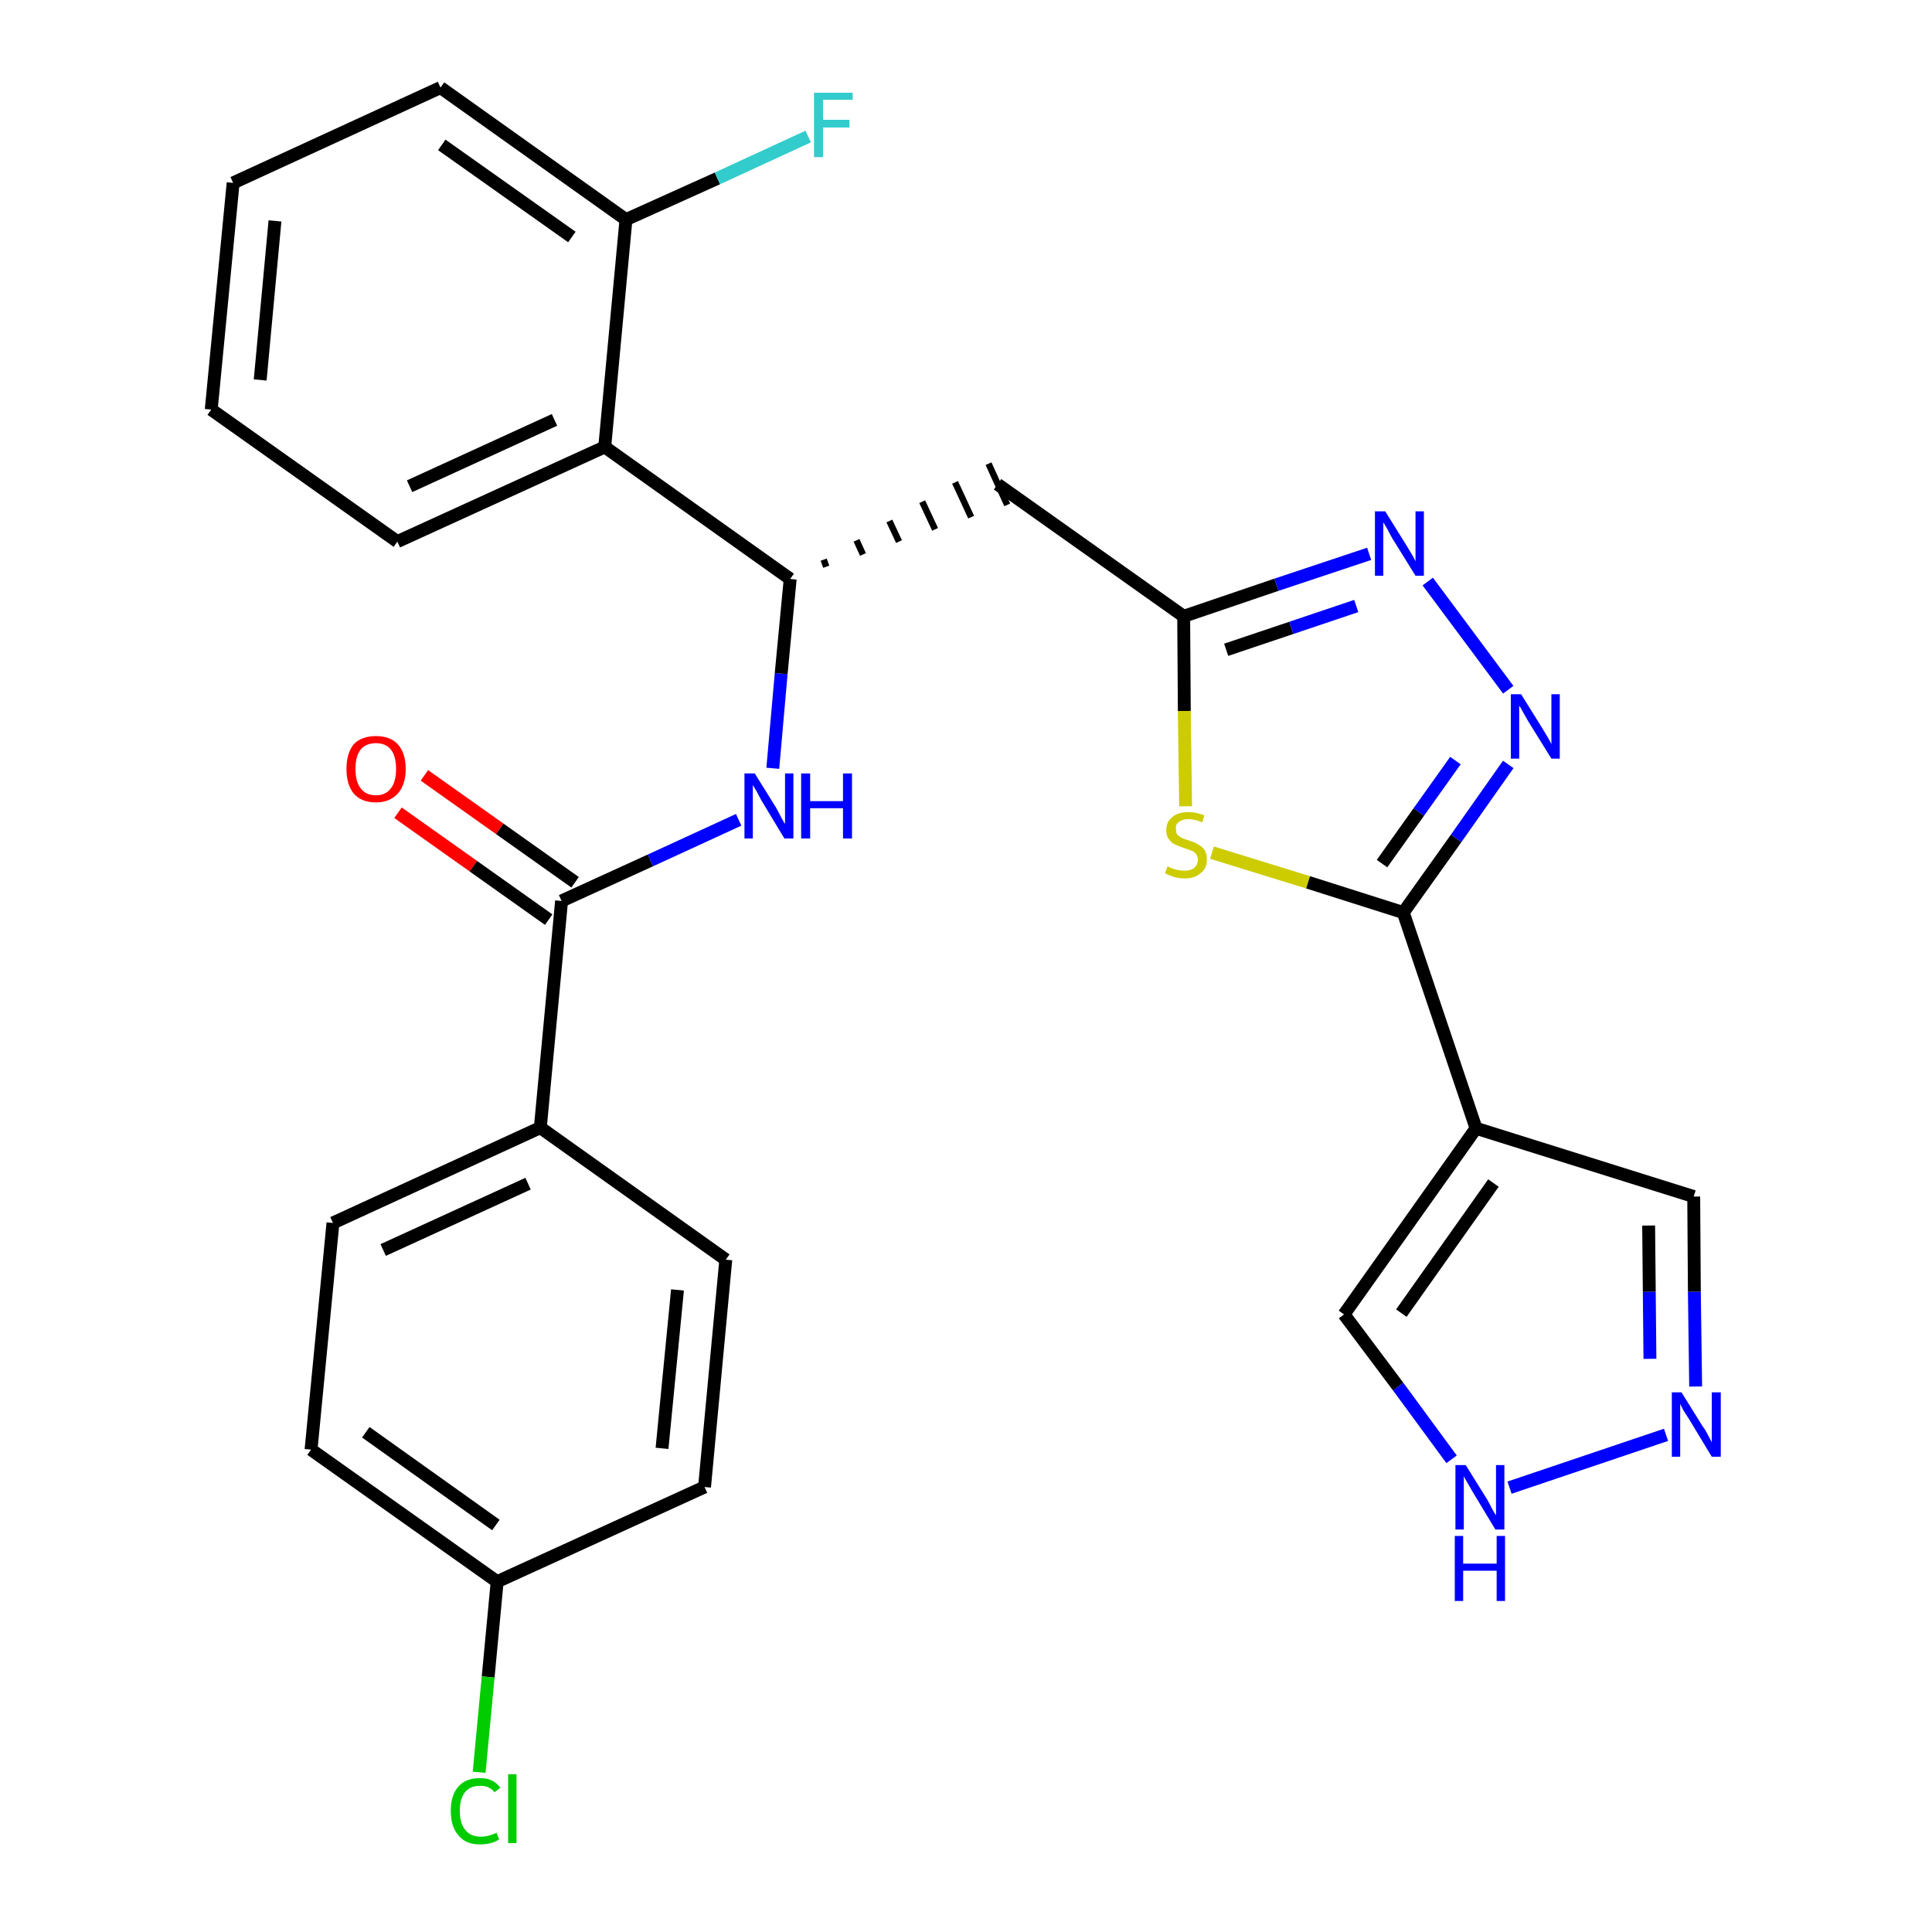 <?xml version='1.0' encoding='iso-8859-1'?>
<svg version='1.1' baseProfile='full'
              xmlns='http://www.w3.org/2000/svg'
                      xmlns:rdkit='http://www.rdkit.org/xml'
                      xmlns:xlink='http://www.w3.org/1999/xlink'
                  xml:space='preserve'
width='300px' height='300px' viewBox='0 0 300 300'>
<!-- END OF HEADER -->
<path class='bond-0 atom-0 atom-1' d='M 61.8,126.2 L 73.5,134.5' style='fill:none;fill-rule:evenodd;stroke:#FF0000;stroke-width:2.0px;stroke-linecap:butt;stroke-linejoin:miter;stroke-opacity:1' />
<path class='bond-0 atom-0 atom-1' d='M 73.5,134.5 L 85.2,142.8' style='fill:none;fill-rule:evenodd;stroke:#000000;stroke-width:2.0px;stroke-linecap:butt;stroke-linejoin:miter;stroke-opacity:1' />
<path class='bond-0 atom-0 atom-1' d='M 65.9,120.4 L 77.6,128.7' style='fill:none;fill-rule:evenodd;stroke:#FF0000;stroke-width:2.0px;stroke-linecap:butt;stroke-linejoin:miter;stroke-opacity:1' />
<path class='bond-0 atom-0 atom-1' d='M 77.6,128.7 L 89.3,137.0' style='fill:none;fill-rule:evenodd;stroke:#000000;stroke-width:2.0px;stroke-linecap:butt;stroke-linejoin:miter;stroke-opacity:1' />
<path class='bond-1 atom-1 atom-2' d='M 87.2,139.9 L 101.0,133.6' style='fill:none;fill-rule:evenodd;stroke:#000000;stroke-width:2.0px;stroke-linecap:butt;stroke-linejoin:miter;stroke-opacity:1' />
<path class='bond-1 atom-1 atom-2' d='M 101.0,133.6 L 114.7,127.3' style='fill:none;fill-rule:evenodd;stroke:#0000FF;stroke-width:2.0px;stroke-linecap:butt;stroke-linejoin:miter;stroke-opacity:1' />
<path class='bond-21 atom-1 atom-22' d='M 87.2,139.9 L 83.9,175.1' style='fill:none;fill-rule:evenodd;stroke:#000000;stroke-width:2.0px;stroke-linecap:butt;stroke-linejoin:miter;stroke-opacity:1' />
<path class='bond-2 atom-2 atom-3' d='M 120.0,119.3 L 121.3,104.6' style='fill:none;fill-rule:evenodd;stroke:#0000FF;stroke-width:2.0px;stroke-linecap:butt;stroke-linejoin:miter;stroke-opacity:1' />
<path class='bond-2 atom-2 atom-3' d='M 121.3,104.6 L 122.7,89.9' style='fill:none;fill-rule:evenodd;stroke:#000000;stroke-width:2.0px;stroke-linecap:butt;stroke-linejoin:miter;stroke-opacity:1' />
<path class='bond-3 atom-3 atom-4' d='M 128.3,88.0 L 127.9,86.9' style='fill:none;fill-rule:evenodd;stroke:#000000;stroke-width:1.0px;stroke-linecap:butt;stroke-linejoin:miter;stroke-opacity:1' />
<path class='bond-3 atom-3 atom-4' d='M 134.0,86.1 L 133.0,83.9' style='fill:none;fill-rule:evenodd;stroke:#000000;stroke-width:1.0px;stroke-linecap:butt;stroke-linejoin:miter;stroke-opacity:1' />
<path class='bond-3 atom-3 atom-4' d='M 139.6,84.1 L 138.1,80.9' style='fill:none;fill-rule:evenodd;stroke:#000000;stroke-width:1.0px;stroke-linecap:butt;stroke-linejoin:miter;stroke-opacity:1' />
<path class='bond-3 atom-3 atom-4' d='M 145.2,82.2 L 143.2,77.9' style='fill:none;fill-rule:evenodd;stroke:#000000;stroke-width:1.0px;stroke-linecap:butt;stroke-linejoin:miter;stroke-opacity:1' />
<path class='bond-3 atom-3 atom-4' d='M 150.8,80.3 L 148.3,74.9' style='fill:none;fill-rule:evenodd;stroke:#000000;stroke-width:1.0px;stroke-linecap:butt;stroke-linejoin:miter;stroke-opacity:1' />
<path class='bond-3 atom-3 atom-4' d='M 156.4,78.4 L 153.5,72.0' style='fill:none;fill-rule:evenodd;stroke:#000000;stroke-width:1.0px;stroke-linecap:butt;stroke-linejoin:miter;stroke-opacity:1' />
<path class='bond-14 atom-3 atom-15' d='M 122.7,89.9 L 93.9,69.4' style='fill:none;fill-rule:evenodd;stroke:#000000;stroke-width:2.0px;stroke-linecap:butt;stroke-linejoin:miter;stroke-opacity:1' />
<path class='bond-4 atom-4 atom-5' d='M 154.9,75.2 L 183.8,95.7' style='fill:none;fill-rule:evenodd;stroke:#000000;stroke-width:2.0px;stroke-linecap:butt;stroke-linejoin:miter;stroke-opacity:1' />
<path class='bond-5 atom-5 atom-6' d='M 183.8,95.7 L 198.2,90.8' style='fill:none;fill-rule:evenodd;stroke:#000000;stroke-width:2.0px;stroke-linecap:butt;stroke-linejoin:miter;stroke-opacity:1' />
<path class='bond-5 atom-5 atom-6' d='M 198.2,90.8 L 212.6,86.0' style='fill:none;fill-rule:evenodd;stroke:#0000FF;stroke-width:2.0px;stroke-linecap:butt;stroke-linejoin:miter;stroke-opacity:1' />
<path class='bond-5 atom-5 atom-6' d='M 190.4,100.9 L 200.5,97.5' style='fill:none;fill-rule:evenodd;stroke:#000000;stroke-width:2.0px;stroke-linecap:butt;stroke-linejoin:miter;stroke-opacity:1' />
<path class='bond-5 atom-5 atom-6' d='M 200.5,97.5 L 210.6,94.1' style='fill:none;fill-rule:evenodd;stroke:#0000FF;stroke-width:2.0px;stroke-linecap:butt;stroke-linejoin:miter;stroke-opacity:1' />
<path class='bond-28 atom-14 atom-5' d='M 184.1,125.2 L 183.9,110.4' style='fill:none;fill-rule:evenodd;stroke:#CCCC00;stroke-width:2.0px;stroke-linecap:butt;stroke-linejoin:miter;stroke-opacity:1' />
<path class='bond-28 atom-14 atom-5' d='M 183.9,110.4 L 183.8,95.7' style='fill:none;fill-rule:evenodd;stroke:#000000;stroke-width:2.0px;stroke-linecap:butt;stroke-linejoin:miter;stroke-opacity:1' />
<path class='bond-6 atom-6 atom-7' d='M 221.7,90.3 L 234.2,107.1' style='fill:none;fill-rule:evenodd;stroke:#0000FF;stroke-width:2.0px;stroke-linecap:butt;stroke-linejoin:miter;stroke-opacity:1' />
<path class='bond-7 atom-7 atom-8' d='M 234.2,118.7 L 226.1,130.2' style='fill:none;fill-rule:evenodd;stroke:#0000FF;stroke-width:2.0px;stroke-linecap:butt;stroke-linejoin:miter;stroke-opacity:1' />
<path class='bond-7 atom-7 atom-8' d='M 226.1,130.2 L 217.9,141.7' style='fill:none;fill-rule:evenodd;stroke:#000000;stroke-width:2.0px;stroke-linecap:butt;stroke-linejoin:miter;stroke-opacity:1' />
<path class='bond-7 atom-7 atom-8' d='M 226.0,118.1 L 220.3,126.1' style='fill:none;fill-rule:evenodd;stroke:#0000FF;stroke-width:2.0px;stroke-linecap:butt;stroke-linejoin:miter;stroke-opacity:1' />
<path class='bond-7 atom-7 atom-8' d='M 220.3,126.1 L 214.6,134.1' style='fill:none;fill-rule:evenodd;stroke:#000000;stroke-width:2.0px;stroke-linecap:butt;stroke-linejoin:miter;stroke-opacity:1' />
<path class='bond-8 atom-8 atom-9' d='M 217.9,141.7 L 229.2,175.2' style='fill:none;fill-rule:evenodd;stroke:#000000;stroke-width:2.0px;stroke-linecap:butt;stroke-linejoin:miter;stroke-opacity:1' />
<path class='bond-13 atom-8 atom-14' d='M 217.9,141.7 L 203.1,137.0' style='fill:none;fill-rule:evenodd;stroke:#000000;stroke-width:2.0px;stroke-linecap:butt;stroke-linejoin:miter;stroke-opacity:1' />
<path class='bond-13 atom-8 atom-14' d='M 203.1,137.0 L 188.2,132.4' style='fill:none;fill-rule:evenodd;stroke:#CCCC00;stroke-width:2.0px;stroke-linecap:butt;stroke-linejoin:miter;stroke-opacity:1' />
<path class='bond-9 atom-9 atom-10' d='M 229.2,175.2 L 263.0,185.8' style='fill:none;fill-rule:evenodd;stroke:#000000;stroke-width:2.0px;stroke-linecap:butt;stroke-linejoin:miter;stroke-opacity:1' />
<path class='bond-31 atom-13 atom-9' d='M 208.7,204.1 L 229.2,175.2' style='fill:none;fill-rule:evenodd;stroke:#000000;stroke-width:2.0px;stroke-linecap:butt;stroke-linejoin:miter;stroke-opacity:1' />
<path class='bond-31 atom-13 atom-9' d='M 217.6,203.9 L 231.9,183.7' style='fill:none;fill-rule:evenodd;stroke:#000000;stroke-width:2.0px;stroke-linecap:butt;stroke-linejoin:miter;stroke-opacity:1' />
<path class='bond-10 atom-10 atom-11' d='M 263.0,185.8 L 263.1,200.6' style='fill:none;fill-rule:evenodd;stroke:#000000;stroke-width:2.0px;stroke-linecap:butt;stroke-linejoin:miter;stroke-opacity:1' />
<path class='bond-10 atom-10 atom-11' d='M 263.1,200.6 L 263.3,215.3' style='fill:none;fill-rule:evenodd;stroke:#0000FF;stroke-width:2.0px;stroke-linecap:butt;stroke-linejoin:miter;stroke-opacity:1' />
<path class='bond-10 atom-10 atom-11' d='M 256.0,190.3 L 256.1,200.6' style='fill:none;fill-rule:evenodd;stroke:#000000;stroke-width:2.0px;stroke-linecap:butt;stroke-linejoin:miter;stroke-opacity:1' />
<path class='bond-10 atom-10 atom-11' d='M 256.1,200.6 L 256.2,211.0' style='fill:none;fill-rule:evenodd;stroke:#0000FF;stroke-width:2.0px;stroke-linecap:butt;stroke-linejoin:miter;stroke-opacity:1' />
<path class='bond-11 atom-11 atom-12' d='M 258.7,222.8 L 234.4,231.0' style='fill:none;fill-rule:evenodd;stroke:#0000FF;stroke-width:2.0px;stroke-linecap:butt;stroke-linejoin:miter;stroke-opacity:1' />
<path class='bond-12 atom-12 atom-13' d='M 225.4,226.6 L 217.1,215.3' style='fill:none;fill-rule:evenodd;stroke:#0000FF;stroke-width:2.0px;stroke-linecap:butt;stroke-linejoin:miter;stroke-opacity:1' />
<path class='bond-12 atom-12 atom-13' d='M 217.1,215.3 L 208.7,204.1' style='fill:none;fill-rule:evenodd;stroke:#000000;stroke-width:2.0px;stroke-linecap:butt;stroke-linejoin:miter;stroke-opacity:1' />
<path class='bond-15 atom-15 atom-16' d='M 93.9,69.4 L 61.7,84.1' style='fill:none;fill-rule:evenodd;stroke:#000000;stroke-width:2.0px;stroke-linecap:butt;stroke-linejoin:miter;stroke-opacity:1' />
<path class='bond-15 atom-15 atom-16' d='M 86.1,65.2 L 63.6,75.5' style='fill:none;fill-rule:evenodd;stroke:#000000;stroke-width:2.0px;stroke-linecap:butt;stroke-linejoin:miter;stroke-opacity:1' />
<path class='bond-29 atom-20 atom-15' d='M 97.2,34.1 L 93.9,69.4' style='fill:none;fill-rule:evenodd;stroke:#000000;stroke-width:2.0px;stroke-linecap:butt;stroke-linejoin:miter;stroke-opacity:1' />
<path class='bond-16 atom-16 atom-17' d='M 61.7,84.1 L 32.8,63.6' style='fill:none;fill-rule:evenodd;stroke:#000000;stroke-width:2.0px;stroke-linecap:butt;stroke-linejoin:miter;stroke-opacity:1' />
<path class='bond-17 atom-17 atom-18' d='M 32.8,63.6 L 36.2,28.4' style='fill:none;fill-rule:evenodd;stroke:#000000;stroke-width:2.0px;stroke-linecap:butt;stroke-linejoin:miter;stroke-opacity:1' />
<path class='bond-17 atom-17 atom-18' d='M 40.4,59.0 L 42.7,34.3' style='fill:none;fill-rule:evenodd;stroke:#000000;stroke-width:2.0px;stroke-linecap:butt;stroke-linejoin:miter;stroke-opacity:1' />
<path class='bond-18 atom-18 atom-19' d='M 36.2,28.4 L 68.4,13.6' style='fill:none;fill-rule:evenodd;stroke:#000000;stroke-width:2.0px;stroke-linecap:butt;stroke-linejoin:miter;stroke-opacity:1' />
<path class='bond-19 atom-19 atom-20' d='M 68.4,13.6 L 97.2,34.1' style='fill:none;fill-rule:evenodd;stroke:#000000;stroke-width:2.0px;stroke-linecap:butt;stroke-linejoin:miter;stroke-opacity:1' />
<path class='bond-19 atom-19 atom-20' d='M 68.6,22.5 L 88.8,36.8' style='fill:none;fill-rule:evenodd;stroke:#000000;stroke-width:2.0px;stroke-linecap:butt;stroke-linejoin:miter;stroke-opacity:1' />
<path class='bond-20 atom-20 atom-21' d='M 97.2,34.1 L 111.4,27.7' style='fill:none;fill-rule:evenodd;stroke:#000000;stroke-width:2.0px;stroke-linecap:butt;stroke-linejoin:miter;stroke-opacity:1' />
<path class='bond-20 atom-20 atom-21' d='M 111.4,27.7 L 125.5,21.2' style='fill:none;fill-rule:evenodd;stroke:#33CCCC;stroke-width:2.0px;stroke-linecap:butt;stroke-linejoin:miter;stroke-opacity:1' />
<path class='bond-22 atom-22 atom-23' d='M 83.9,175.1 L 51.7,189.9' style='fill:none;fill-rule:evenodd;stroke:#000000;stroke-width:2.0px;stroke-linecap:butt;stroke-linejoin:miter;stroke-opacity:1' />
<path class='bond-22 atom-22 atom-23' d='M 82.0,183.8 L 59.5,194.1' style='fill:none;fill-rule:evenodd;stroke:#000000;stroke-width:2.0px;stroke-linecap:butt;stroke-linejoin:miter;stroke-opacity:1' />
<path class='bond-30 atom-28 atom-22' d='M 112.7,195.6 L 83.9,175.1' style='fill:none;fill-rule:evenodd;stroke:#000000;stroke-width:2.0px;stroke-linecap:butt;stroke-linejoin:miter;stroke-opacity:1' />
<path class='bond-23 atom-23 atom-24' d='M 51.7,189.9 L 48.3,225.1' style='fill:none;fill-rule:evenodd;stroke:#000000;stroke-width:2.0px;stroke-linecap:butt;stroke-linejoin:miter;stroke-opacity:1' />
<path class='bond-24 atom-24 atom-25' d='M 48.3,225.1 L 77.2,245.6' style='fill:none;fill-rule:evenodd;stroke:#000000;stroke-width:2.0px;stroke-linecap:butt;stroke-linejoin:miter;stroke-opacity:1' />
<path class='bond-24 atom-24 atom-25' d='M 56.8,222.4 L 77.0,236.8' style='fill:none;fill-rule:evenodd;stroke:#000000;stroke-width:2.0px;stroke-linecap:butt;stroke-linejoin:miter;stroke-opacity:1' />
<path class='bond-25 atom-25 atom-26' d='M 77.2,245.6 L 75.8,260.4' style='fill:none;fill-rule:evenodd;stroke:#000000;stroke-width:2.0px;stroke-linecap:butt;stroke-linejoin:miter;stroke-opacity:1' />
<path class='bond-25 atom-25 atom-26' d='M 75.8,260.4 L 74.4,275.2' style='fill:none;fill-rule:evenodd;stroke:#00CC00;stroke-width:2.0px;stroke-linecap:butt;stroke-linejoin:miter;stroke-opacity:1' />
<path class='bond-26 atom-25 atom-27' d='M 77.2,245.6 L 109.4,230.9' style='fill:none;fill-rule:evenodd;stroke:#000000;stroke-width:2.0px;stroke-linecap:butt;stroke-linejoin:miter;stroke-opacity:1' />
<path class='bond-27 atom-27 atom-28' d='M 109.4,230.9 L 112.7,195.6' style='fill:none;fill-rule:evenodd;stroke:#000000;stroke-width:2.0px;stroke-linecap:butt;stroke-linejoin:miter;stroke-opacity:1' />
<path class='bond-27 atom-27 atom-28' d='M 102.8,224.9 L 105.2,200.3' style='fill:none;fill-rule:evenodd;stroke:#000000;stroke-width:2.0px;stroke-linecap:butt;stroke-linejoin:miter;stroke-opacity:1' />
<path  class='atom-0' d='M 53.8 119.4
Q 53.8 117.0, 54.9 115.6
Q 56.1 114.3, 58.4 114.3
Q 60.6 114.3, 61.8 115.6
Q 63.0 117.0, 63.0 119.4
Q 63.0 121.8, 61.8 123.2
Q 60.5 124.6, 58.4 124.6
Q 56.1 124.6, 54.9 123.2
Q 53.8 121.8, 53.8 119.4
M 58.4 123.5
Q 59.9 123.5, 60.7 122.4
Q 61.5 121.4, 61.5 119.4
Q 61.5 117.4, 60.7 116.4
Q 59.9 115.4, 58.4 115.4
Q 56.8 115.4, 56.0 116.4
Q 55.2 117.4, 55.2 119.4
Q 55.2 121.4, 56.0 122.4
Q 56.8 123.5, 58.4 123.5
' fill='#FF0000'/>
<path  class='atom-2' d='M 117.2 120.1
L 120.5 125.4
Q 120.8 126.0, 121.3 126.9
Q 121.8 127.9, 121.9 127.9
L 121.9 120.1
L 123.2 120.1
L 123.2 130.2
L 121.8 130.2
L 118.3 124.4
Q 117.9 123.7, 117.5 122.9
Q 117.0 122.1, 116.9 121.9
L 116.9 130.2
L 115.6 130.2
L 115.6 120.1
L 117.2 120.1
' fill='#0000FF'/>
<path  class='atom-2' d='M 124.4 120.1
L 125.8 120.1
L 125.8 124.4
L 130.9 124.4
L 130.9 120.1
L 132.3 120.1
L 132.3 130.2
L 130.9 130.2
L 130.9 125.5
L 125.8 125.5
L 125.8 130.2
L 124.4 130.2
L 124.4 120.1
' fill='#0000FF'/>
<path  class='atom-6' d='M 215.1 79.4
L 218.4 84.7
Q 218.7 85.2, 219.3 86.2
Q 219.8 87.1, 219.8 87.2
L 219.8 79.4
L 221.1 79.4
L 221.1 89.4
L 219.8 89.4
L 216.2 83.6
Q 215.8 82.9, 215.4 82.1
Q 215.0 81.4, 214.8 81.1
L 214.8 89.4
L 213.5 89.4
L 213.5 79.4
L 215.1 79.4
' fill='#0000FF'/>
<path  class='atom-7' d='M 236.2 107.8
L 239.5 113.1
Q 239.8 113.6, 240.4 114.6
Q 240.9 115.5, 240.9 115.6
L 240.9 107.8
L 242.2 107.8
L 242.2 117.8
L 240.9 117.8
L 237.3 112.0
Q 236.9 111.3, 236.5 110.6
Q 236.1 109.8, 235.9 109.6
L 235.9 117.8
L 234.6 117.8
L 234.6 107.8
L 236.2 107.8
' fill='#0000FF'/>
<path  class='atom-11' d='M 261.1 216.2
L 264.4 221.5
Q 264.8 222.0, 265.3 223.0
Q 265.8 223.9, 265.8 224.0
L 265.8 216.2
L 267.2 216.2
L 267.2 226.2
L 265.8 226.2
L 262.3 220.4
Q 261.9 219.8, 261.4 219.0
Q 261.0 218.2, 260.9 218.0
L 260.9 226.2
L 259.6 226.2
L 259.6 216.2
L 261.1 216.2
' fill='#0000FF'/>
<path  class='atom-12' d='M 227.6 227.5
L 230.9 232.8
Q 231.2 233.3, 231.7 234.3
Q 232.2 235.2, 232.3 235.3
L 232.3 227.5
L 233.6 227.5
L 233.6 237.5
L 232.2 237.5
L 228.7 231.7
Q 228.3 231.0, 227.9 230.3
Q 227.4 229.5, 227.3 229.2
L 227.3 237.5
L 226.0 237.5
L 226.0 227.5
L 227.6 227.5
' fill='#0000FF'/>
<path  class='atom-12' d='M 225.9 238.5
L 227.2 238.5
L 227.2 242.8
L 232.4 242.8
L 232.4 238.5
L 233.7 238.5
L 233.7 248.6
L 232.4 248.6
L 232.4 243.9
L 227.2 243.9
L 227.2 248.6
L 225.9 248.6
L 225.9 238.5
' fill='#0000FF'/>
<path  class='atom-14' d='M 181.3 134.5
Q 181.4 134.6, 181.9 134.8
Q 182.4 135.0, 182.9 135.1
Q 183.4 135.2, 183.9 135.2
Q 184.9 135.2, 185.4 134.8
Q 186.0 134.3, 186.0 133.5
Q 186.0 132.9, 185.7 132.6
Q 185.4 132.2, 185.0 132.1
Q 184.6 131.9, 183.9 131.7
Q 183.0 131.4, 182.4 131.1
Q 181.9 130.9, 181.5 130.3
Q 181.1 129.8, 181.1 128.9
Q 181.1 127.6, 182.0 126.9
Q 182.9 126.1, 184.6 126.1
Q 185.7 126.1, 187.0 126.6
L 186.7 127.7
Q 185.5 127.2, 184.6 127.2
Q 183.6 127.2, 183.1 127.6
Q 182.5 128.0, 182.6 128.7
Q 182.6 129.3, 182.8 129.6
Q 183.1 129.9, 183.5 130.1
Q 183.9 130.3, 184.6 130.5
Q 185.5 130.8, 186.0 131.1
Q 186.6 131.4, 187.0 131.9
Q 187.4 132.5, 187.4 133.5
Q 187.4 134.9, 186.4 135.6
Q 185.5 136.4, 184.0 136.4
Q 183.1 136.4, 182.4 136.2
Q 181.7 136.0, 180.9 135.6
L 181.3 134.5
' fill='#CCCC00'/>
<path  class='atom-21' d='M 126.4 14.4
L 132.4 14.4
L 132.4 15.5
L 127.8 15.5
L 127.8 18.6
L 131.9 18.6
L 131.9 19.8
L 127.8 19.8
L 127.8 24.4
L 126.4 24.4
L 126.4 14.4
' fill='#33CCCC'/>
<path  class='atom-26' d='M 70.0 281.2
Q 70.0 278.7, 71.2 277.4
Q 72.3 276.1, 74.6 276.1
Q 76.6 276.1, 77.7 277.6
L 76.8 278.3
Q 76.0 277.3, 74.6 277.3
Q 73.0 277.3, 72.2 278.3
Q 71.4 279.3, 71.4 281.2
Q 71.4 283.2, 72.3 284.2
Q 73.1 285.2, 74.7 285.2
Q 75.8 285.2, 77.1 284.6
L 77.5 285.6
Q 77.0 286.0, 76.2 286.2
Q 75.4 286.4, 74.5 286.4
Q 72.3 286.4, 71.2 285.0
Q 70.0 283.7, 70.0 281.2
' fill='#00CC00'/>
<path  class='atom-26' d='M 78.9 275.5
L 80.2 275.5
L 80.2 286.2
L 78.9 286.2
L 78.9 275.5
' fill='#00CC00'/>
</svg>
